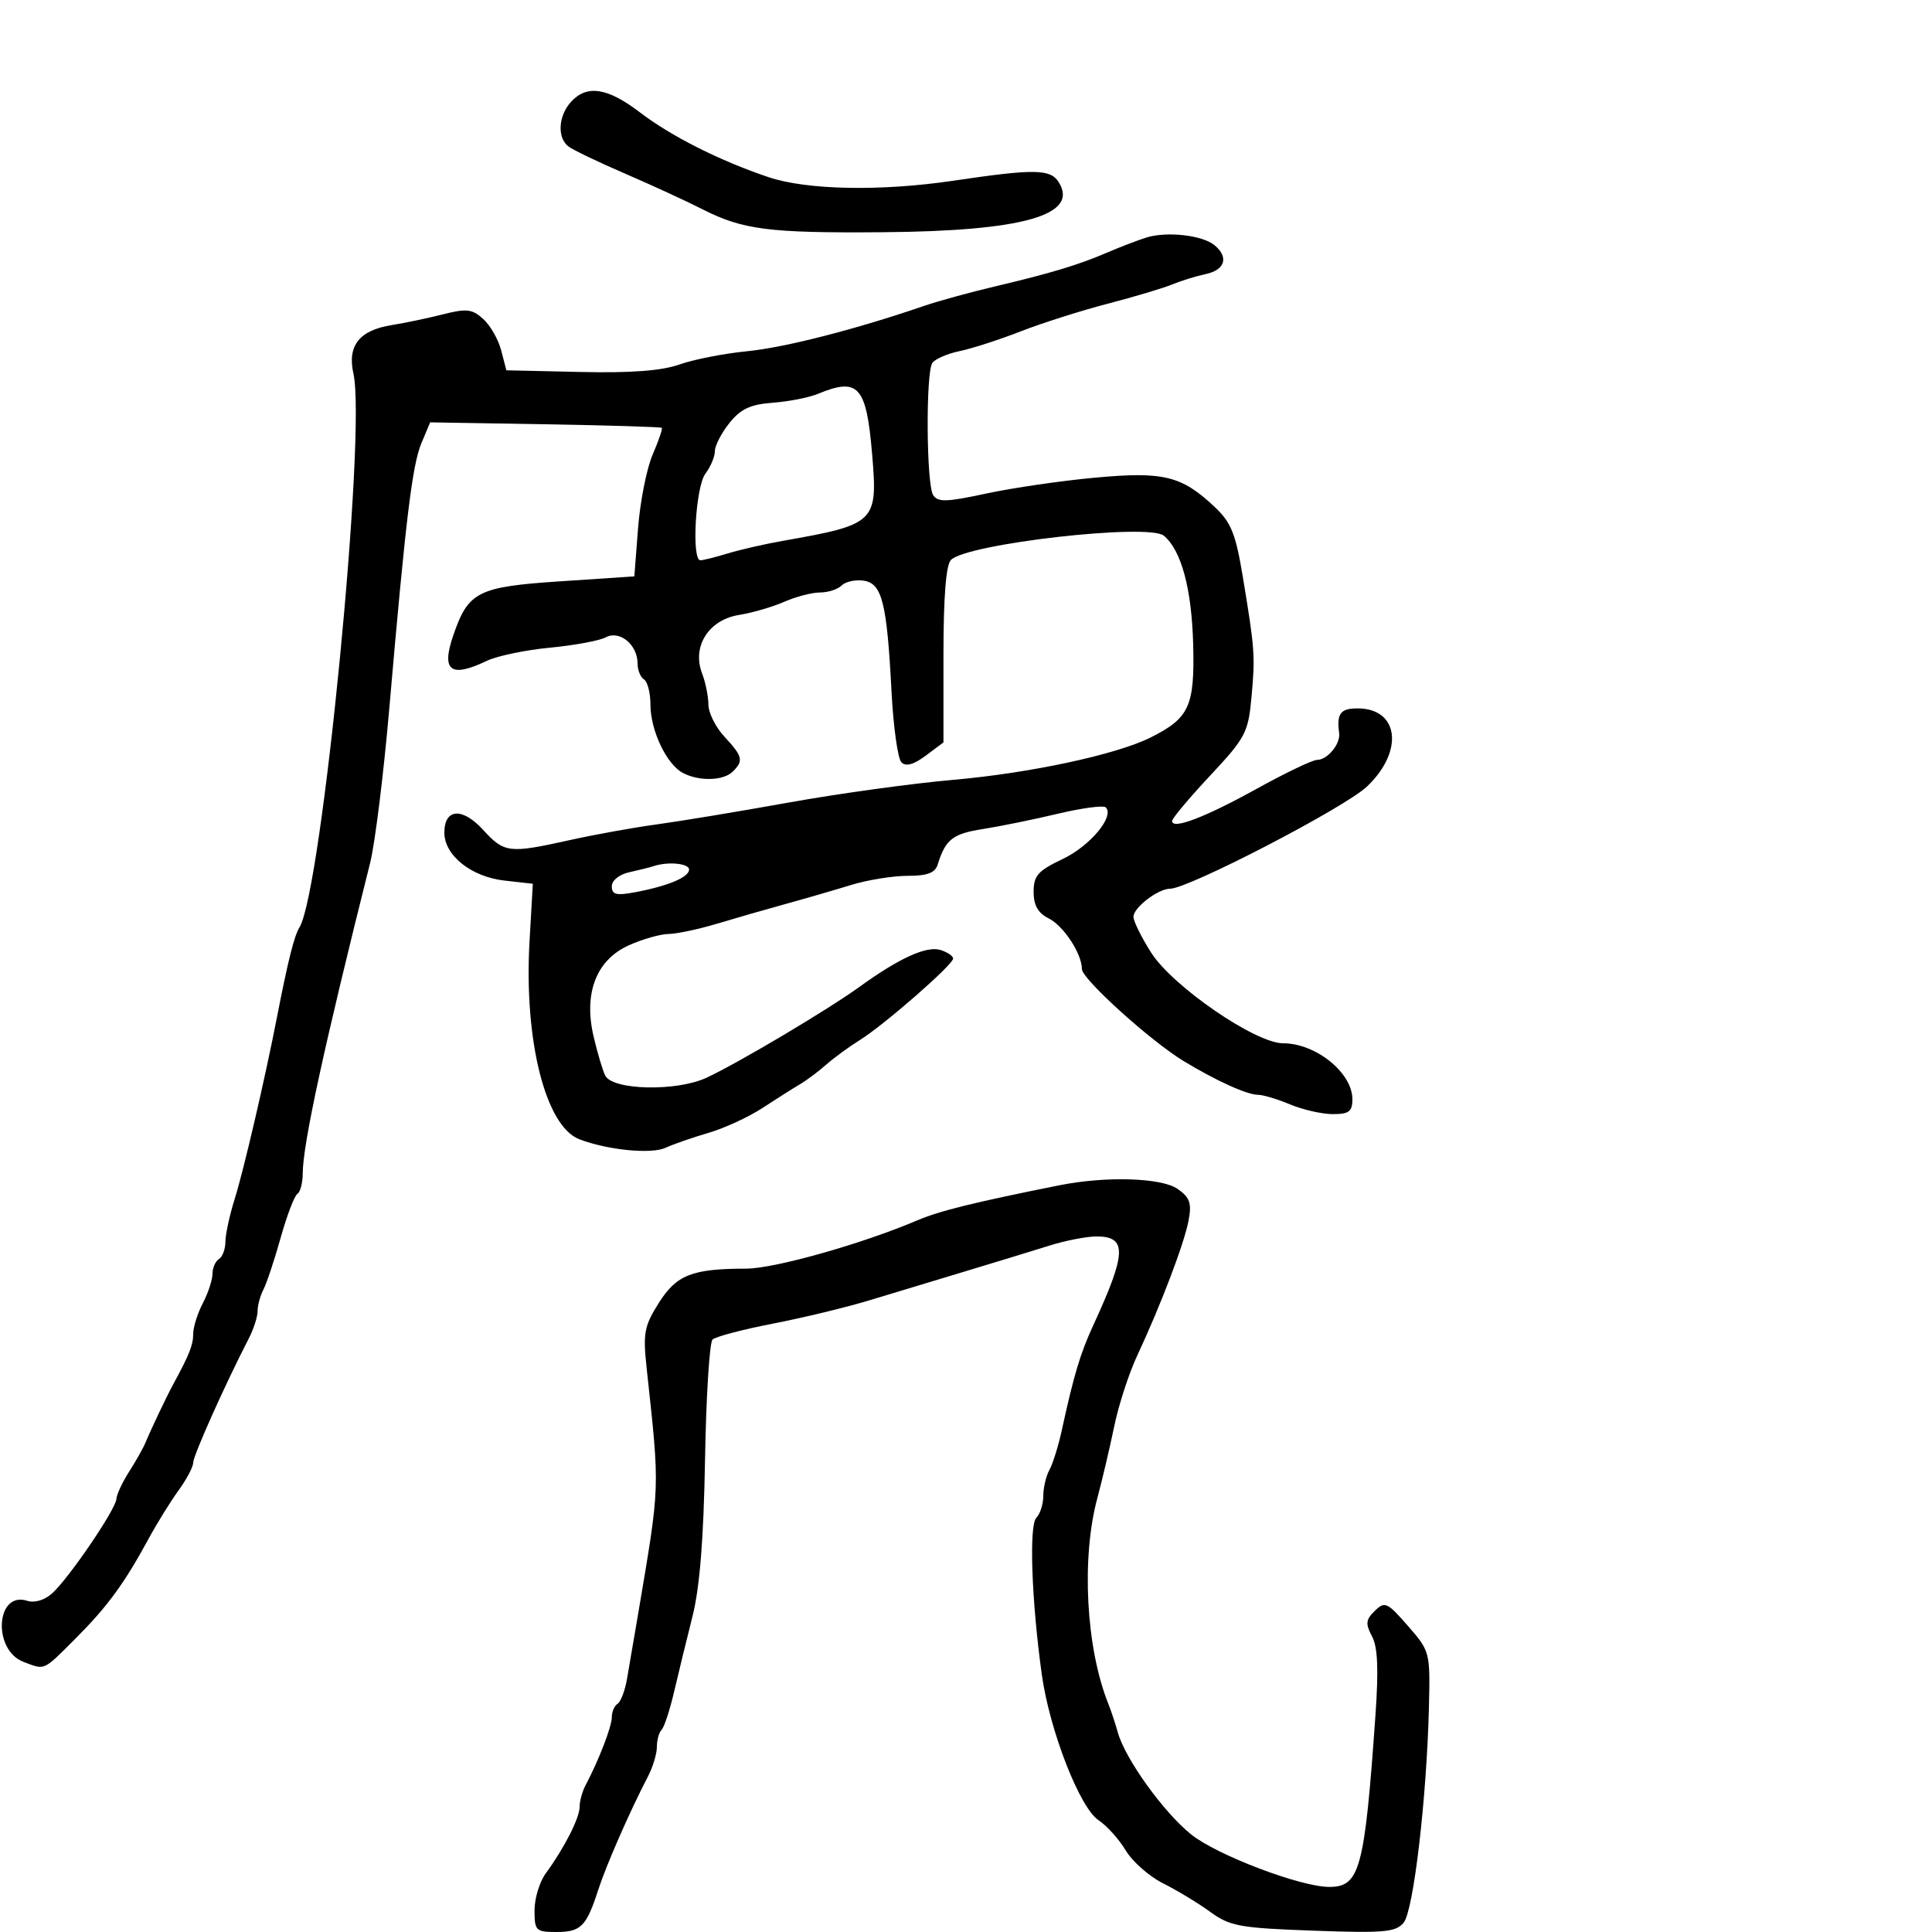 <svg xmlns="http://www.w3.org/2000/svg" width="300" height="300" viewBox="0 0 300 300" version="1.1">
	<path d="M 88.655 15.829 C 86.695 17.995, 86.497 21.363, 88.250 22.729 C 88.938 23.265, 92.875 25.158, 97 26.935 C 101.125 28.712, 106.525 31.198, 109 32.458 C 115.326 35.680, 119.352 36.198, 136.992 36.060 C 158.909 35.888, 167.655 33.394, 164.373 28.250 C 163.085 26.230, 160.569 26.202, 148 28.066 C 136.745 29.735, 125.281 29.511, 119.330 27.507 C 111.742 24.951, 104.239 21.169, 99.345 17.434 C 94.315 13.594, 91.113 13.113, 88.655 15.829 M 177.941 36.903 C 176.534 37.355, 173.834 38.393, 171.941 39.209 C 167.507 41.121, 163.166 42.432, 154.500 44.475 C 150.650 45.383, 145.700 46.743, 143.500 47.497 C 132.809 51.164, 121.879 53.963, 116 54.541 C 112.425 54.892, 107.700 55.818, 105.500 56.598 C 102.731 57.580, 97.980 57.937, 90.063 57.758 L 78.627 57.500 77.828 54.419 C 77.389 52.724, 76.133 50.525, 75.036 49.533 C 73.318 47.978, 72.451 47.878, 68.771 48.813 C 66.422 49.409, 62.874 50.154, 60.887 50.468 C 55.802 51.272, 53.909 53.651, 54.881 58.020 C 56.926 67.214, 49.992 138.350, 46.500 144 C 45.680 145.327, 44.717 149.176, 42.998 158 C 41.140 167.535, 37.846 181.701, 36.454 186.134 C 35.654 188.683, 35 191.694, 35 192.825 C 35 193.956, 34.550 195.160, 34 195.500 C 33.450 195.840, 32.997 196.879, 32.994 197.809 C 32.990 198.739, 32.315 200.789, 31.494 202.364 C 30.672 203.940, 30 206.083, 30 207.128 C 30 208.844, 29.393 210.372, 26.872 215 C 25.868 216.843, 23.433 221.970, 22.596 224 C 22.256 224.825, 21.116 226.850, 20.062 228.500 C 19.008 230.150, 18.113 232.068, 18.073 232.761 C 17.980 234.369, 10.723 245.036, 8.119 247.393 C 6.920 248.477, 5.384 248.939, 4.213 248.568 C -0.653 247.023, -1.190 256.217, 3.658 258.060 C 7.039 259.345, 6.628 259.529, 11.707 254.451 C 16.658 249.500, 19.277 245.929, 23.038 239 C 24.382 236.525, 26.498 233.108, 27.741 231.406 C 28.983 229.704, 30 227.770, 30 227.109 C 30 226.034, 35.018 214.830, 38.628 207.846 C 39.383 206.386, 40 204.467, 40 203.582 C 40 202.697, 40.408 201.191, 40.906 200.236 C 41.404 199.281, 42.607 195.666, 43.579 192.202 C 44.551 188.738, 45.718 185.674, 46.173 185.393 C 46.628 185.112, 47.004 183.671, 47.009 182.191 C 47.025 177.668, 50.316 162.507, 57.471 134 C 58.230 130.975, 59.571 120.175, 60.451 110 C 62.995 80.583, 64.012 72.202, 65.449 68.784 L 66.795 65.583 84.647 65.881 C 94.466 66.046, 102.618 66.295, 102.763 66.436 C 102.908 66.577, 102.268 68.450, 101.342 70.596 C 100.416 72.743, 99.398 77.875, 99.079 82 L 98.500 89.500 87.013 90.265 C 74.198 91.118, 72.722 91.860, 70.398 98.618 C 68.481 104.194, 69.939 105.315, 75.596 102.614 C 77.193 101.851, 81.603 100.932, 85.396 100.571 C 89.188 100.210, 93.095 99.485, 94.076 98.959 C 96.212 97.816, 99 100.111, 99 103.012 C 99 104.041, 99.450 105.160, 100 105.500 C 100.550 105.840, 101 107.597, 101 109.405 C 101 113.401, 103.482 118.653, 106.010 120.005 C 108.538 121.358, 112.342 121.258, 113.800 119.800 C 115.489 118.111, 115.332 117.461, 112.500 114.405 C 111.125 112.922, 110 110.678, 110 109.419 C 110 108.160, 109.552 105.951, 109.003 104.509 C 107.428 100.367, 110.058 96.241, 114.752 95.489 C 116.814 95.159, 119.978 94.239, 121.784 93.444 C 123.590 92.650, 126.088 92, 127.334 92 C 128.580 92, 130.088 91.512, 130.685 90.915 C 131.281 90.319, 132.817 89.981, 134.098 90.165 C 136.967 90.578, 137.720 93.570, 138.437 107.426 C 138.720 112.885, 139.411 117.811, 139.973 118.373 C 140.668 119.068, 141.874 118.737, 143.747 117.337 L 146.500 115.279 146.500 101.695 C 146.500 92.707, 146.893 87.715, 147.663 86.943 C 150.174 84.419, 178.347 81.213, 180.718 83.181 C 183.436 85.437, 185.053 91.429, 185.275 100.075 C 185.523 109.683, 184.681 111.516, 178.633 114.533 C 173.324 117.182, 159.889 120.059, 148 121.095 C 141.675 121.646, 130.200 123.229, 122.500 124.613 C 114.800 125.998, 105.575 127.526, 102 128.010 C 98.425 128.494, 92.350 129.589, 88.500 130.445 C 79.024 132.550, 78.314 132.467, 75.022 128.863 C 71.791 125.326, 69 125.526, 69 129.294 C 69 132.821, 73.169 136.152, 78.306 136.731 L 82.736 137.230 82.224 146.203 C 81.349 161.558, 84.708 174.892, 89.959 176.904 C 94.351 178.587, 101.144 179.255, 103.365 178.221 C 104.539 177.675, 107.525 176.637, 110 175.914 C 112.475 175.192, 116.252 173.453, 118.393 172.050 C 120.534 170.648, 123.138 169, 124.180 168.389 C 125.222 167.778, 127.071 166.399, 128.287 165.324 C 129.504 164.249, 131.850 162.532, 133.500 161.509 C 137.263 159.176, 148 149.799, 148 148.845 C 148 148.454, 147.122 147.856, 146.050 147.516 C 143.900 146.833, 139.634 148.768, 133.508 153.204 C 128.582 156.770, 114.832 164.947, 109.744 167.336 C 105.091 169.521, 95.104 169.308, 93.971 167 C 93.566 166.175, 92.756 163.446, 92.171 160.937 C 90.600 154.197, 92.592 149.055, 97.656 146.780 C 99.770 145.830, 102.540 145.041, 103.812 145.026 C 105.084 145.012, 108.459 144.298, 111.312 143.440 C 114.165 142.582, 118.975 141.198, 122 140.366 C 125.025 139.533, 129.585 138.210, 132.134 137.426 C 134.683 136.642, 138.635 136, 140.916 136 C 143.993 136, 145.202 135.548, 145.604 134.250 C 146.810 130.346, 147.926 129.467, 152.607 128.735 C 155.298 128.314, 160.553 127.242, 164.285 126.353 C 168.016 125.464, 171.355 125.021, 171.703 125.370 C 173.103 126.769, 169.267 131.367, 165.016 133.385 C 161.164 135.215, 160.500 135.964, 160.500 138.485 C 160.500 140.583, 161.178 141.779, 162.833 142.604 C 165.158 143.763, 168 148.097, 168 150.483 C 168 152.010, 178.647 161.639, 183.783 164.756 C 188.821 167.815, 193.640 170, 195.346 170 C 196.121 170, 198.371 170.675, 200.346 171.500 C 202.320 172.325, 205.300 173, 206.968 173 C 209.469 173, 210 172.595, 210 170.691 C 210 166.580, 204.324 162, 199.229 162 C 194.943 162, 182.075 153.157, 178.750 147.926 C 177.238 145.546, 176 143.040, 176 142.357 C 176 140.933, 179.831 138, 181.691 138 C 184.542 138, 208.792 125.418, 212.250 122.144 C 218.041 116.662, 217.246 110, 210.800 110 C 208.141 110, 207.534 110.812, 207.942 113.824 C 208.172 115.521, 206.128 118, 204.499 118 C 203.809 118, 199.606 120.012, 195.160 122.471 C 187.101 126.929, 182 128.873, 182 127.486 C 182 127.084, 184.652 123.920, 187.893 120.455 C 193.394 114.574, 193.821 113.769, 194.324 108.328 C 194.923 101.831, 194.852 100.840, 192.978 89.537 C 191.866 82.832, 191.170 81.117, 188.578 78.682 C 183.451 73.867, 180.665 73.191, 170 74.174 C 164.775 74.656, 157.183 75.766, 153.129 76.639 C 146.940 77.973, 145.620 78.009, 144.895 76.864 C 143.845 75.206, 143.736 57.951, 144.765 56.376 C 145.169 55.757, 147.075 54.923, 149 54.523 C 150.925 54.122, 155.200 52.741, 158.500 51.453 C 161.800 50.166, 167.875 48.234, 172 47.161 C 176.125 46.087, 180.625 44.743, 182 44.174 C 183.375 43.604, 185.738 42.874, 187.250 42.550 C 190.236 41.911, 190.828 39.932, 188.589 38.074 C 186.698 36.505, 181.100 35.889, 177.941 36.903 M 127 61.162 C 125.625 61.732, 122.478 62.350, 120.007 62.535 C 116.510 62.797, 115.014 63.496, 113.262 65.686 C 112.023 67.234, 111.008 69.201, 111.005 70.059 C 111.002 70.916, 110.339 72.491, 109.532 73.559 C 108.010 75.570, 107.351 87, 108.757 87 C 109.173 87, 111.085 86.522, 113.007 85.937 C 114.928 85.353, 118.750 84.478, 121.500 83.994 C 136.002 81.439, 136.316 81.136, 135.425 70.549 C 134.531 59.925, 133.299 58.553, 127 61.162 M 101.500 134.491 C 100.950 134.675, 99.263 135.098, 97.750 135.432 C 96.155 135.783, 95 136.707, 95 137.630 C 95 138.917, 95.691 139.093, 98.607 138.546 C 103.737 137.583, 107 136.215, 107 135.025 C 107 134.064, 103.731 133.747, 101.500 134.491 M 164.500 184.050 C 151.238 186.702, 145.889 188.023, 142.411 189.506 C 133.881 193.144, 120.256 196.989, 115.875 196.994 C 107.464 197.005, 105.058 197.948, 102.301 202.315 C 100.030 205.913, 99.825 207.008, 100.409 212.425 C 102.485 231.693, 102.540 230.174, 99.022 251 C 98.418 254.575, 97.666 258.967, 97.352 260.759 C 97.037 262.552, 96.379 264.266, 95.890 264.568 C 95.400 264.871, 95 265.811, 95 266.658 C 95 268.100, 92.993 273.299, 90.916 277.236 C 90.412 278.191, 90 279.697, 90 280.582 C 90 282.301, 87.616 286.980, 84.750 290.885 C 83.788 292.197, 83 294.784, 83 296.635 C 83 299.791, 83.210 300, 86.378 300 C 90.200 300, 91.049 299.151, 92.877 293.500 C 94.131 289.620, 97.796 281.262, 100.617 275.846 C 101.378 274.386, 102 272.323, 102 271.262 C 102 270.201, 102.330 269.003, 102.734 268.599 C 103.138 268.195, 104.013 265.533, 104.678 262.682 C 105.343 259.832, 106.625 254.575, 107.527 251 C 108.658 246.516, 109.263 238.966, 109.477 226.656 C 109.648 216.842, 110.173 208.447, 110.644 208 C 111.115 207.553, 115.325 206.445, 120 205.537 C 124.675 204.629, 131.425 202.998, 135 201.914 C 138.575 200.829, 145.325 198.788, 150 197.378 C 154.675 195.969, 160.525 194.179, 163 193.403 C 165.475 192.626, 168.752 191.992, 170.281 191.995 C 175.043 192.004, 174.945 194.547, 169.750 205.812 C 167.759 210.129, 166.726 213.574, 164.896 222 C 164.359 224.475, 163.487 227.281, 162.960 228.236 C 162.432 229.191, 162 231.014, 162 232.286 C 162 233.559, 161.515 235.085, 160.923 235.677 C 159.769 236.831, 160.175 248.529, 161.767 260 C 162.973 268.686, 167.667 280.736, 170.591 282.652 C 171.861 283.483, 173.755 285.590, 174.801 287.332 C 175.847 289.074, 178.457 291.374, 180.601 292.443 C 182.746 293.512, 186.032 295.501, 187.905 296.862 C 190.995 299.109, 192.474 299.380, 203.929 299.793 C 214.935 300.191, 216.729 300.032, 217.958 298.551 C 219.495 296.699, 221.553 279.103, 221.886 264.967 C 222.085 256.543, 222.043 256.384, 218.621 252.467 C 215.403 248.784, 215.035 248.617, 213.480 250.133 C 212.077 251.501, 212.006 252.142, 213.042 254.078 C 213.936 255.749, 214.083 259.180, 213.572 266.445 C 211.897 290.254, 211.156 293, 206.408 293 C 201.948 293, 188.963 288.064, 184.959 284.847 C 180.666 281.397, 174.712 273.113, 173.569 269 C 173.187 267.625, 172.515 265.600, 172.076 264.500 C 168.627 255.862, 167.889 241.935, 170.388 232.654 C 171.151 229.819, 172.331 224.800, 173.011 221.500 C 173.690 218.200, 175.297 213.250, 176.584 210.500 C 180.259 202.640, 183.895 193.077, 184.565 189.506 C 185.067 186.827, 184.761 185.946, 182.866 184.619 C 180.369 182.870, 171.740 182.602, 164.500 184.050" stroke="none" fill="black" fill-rule="evenodd"/>
</svg>